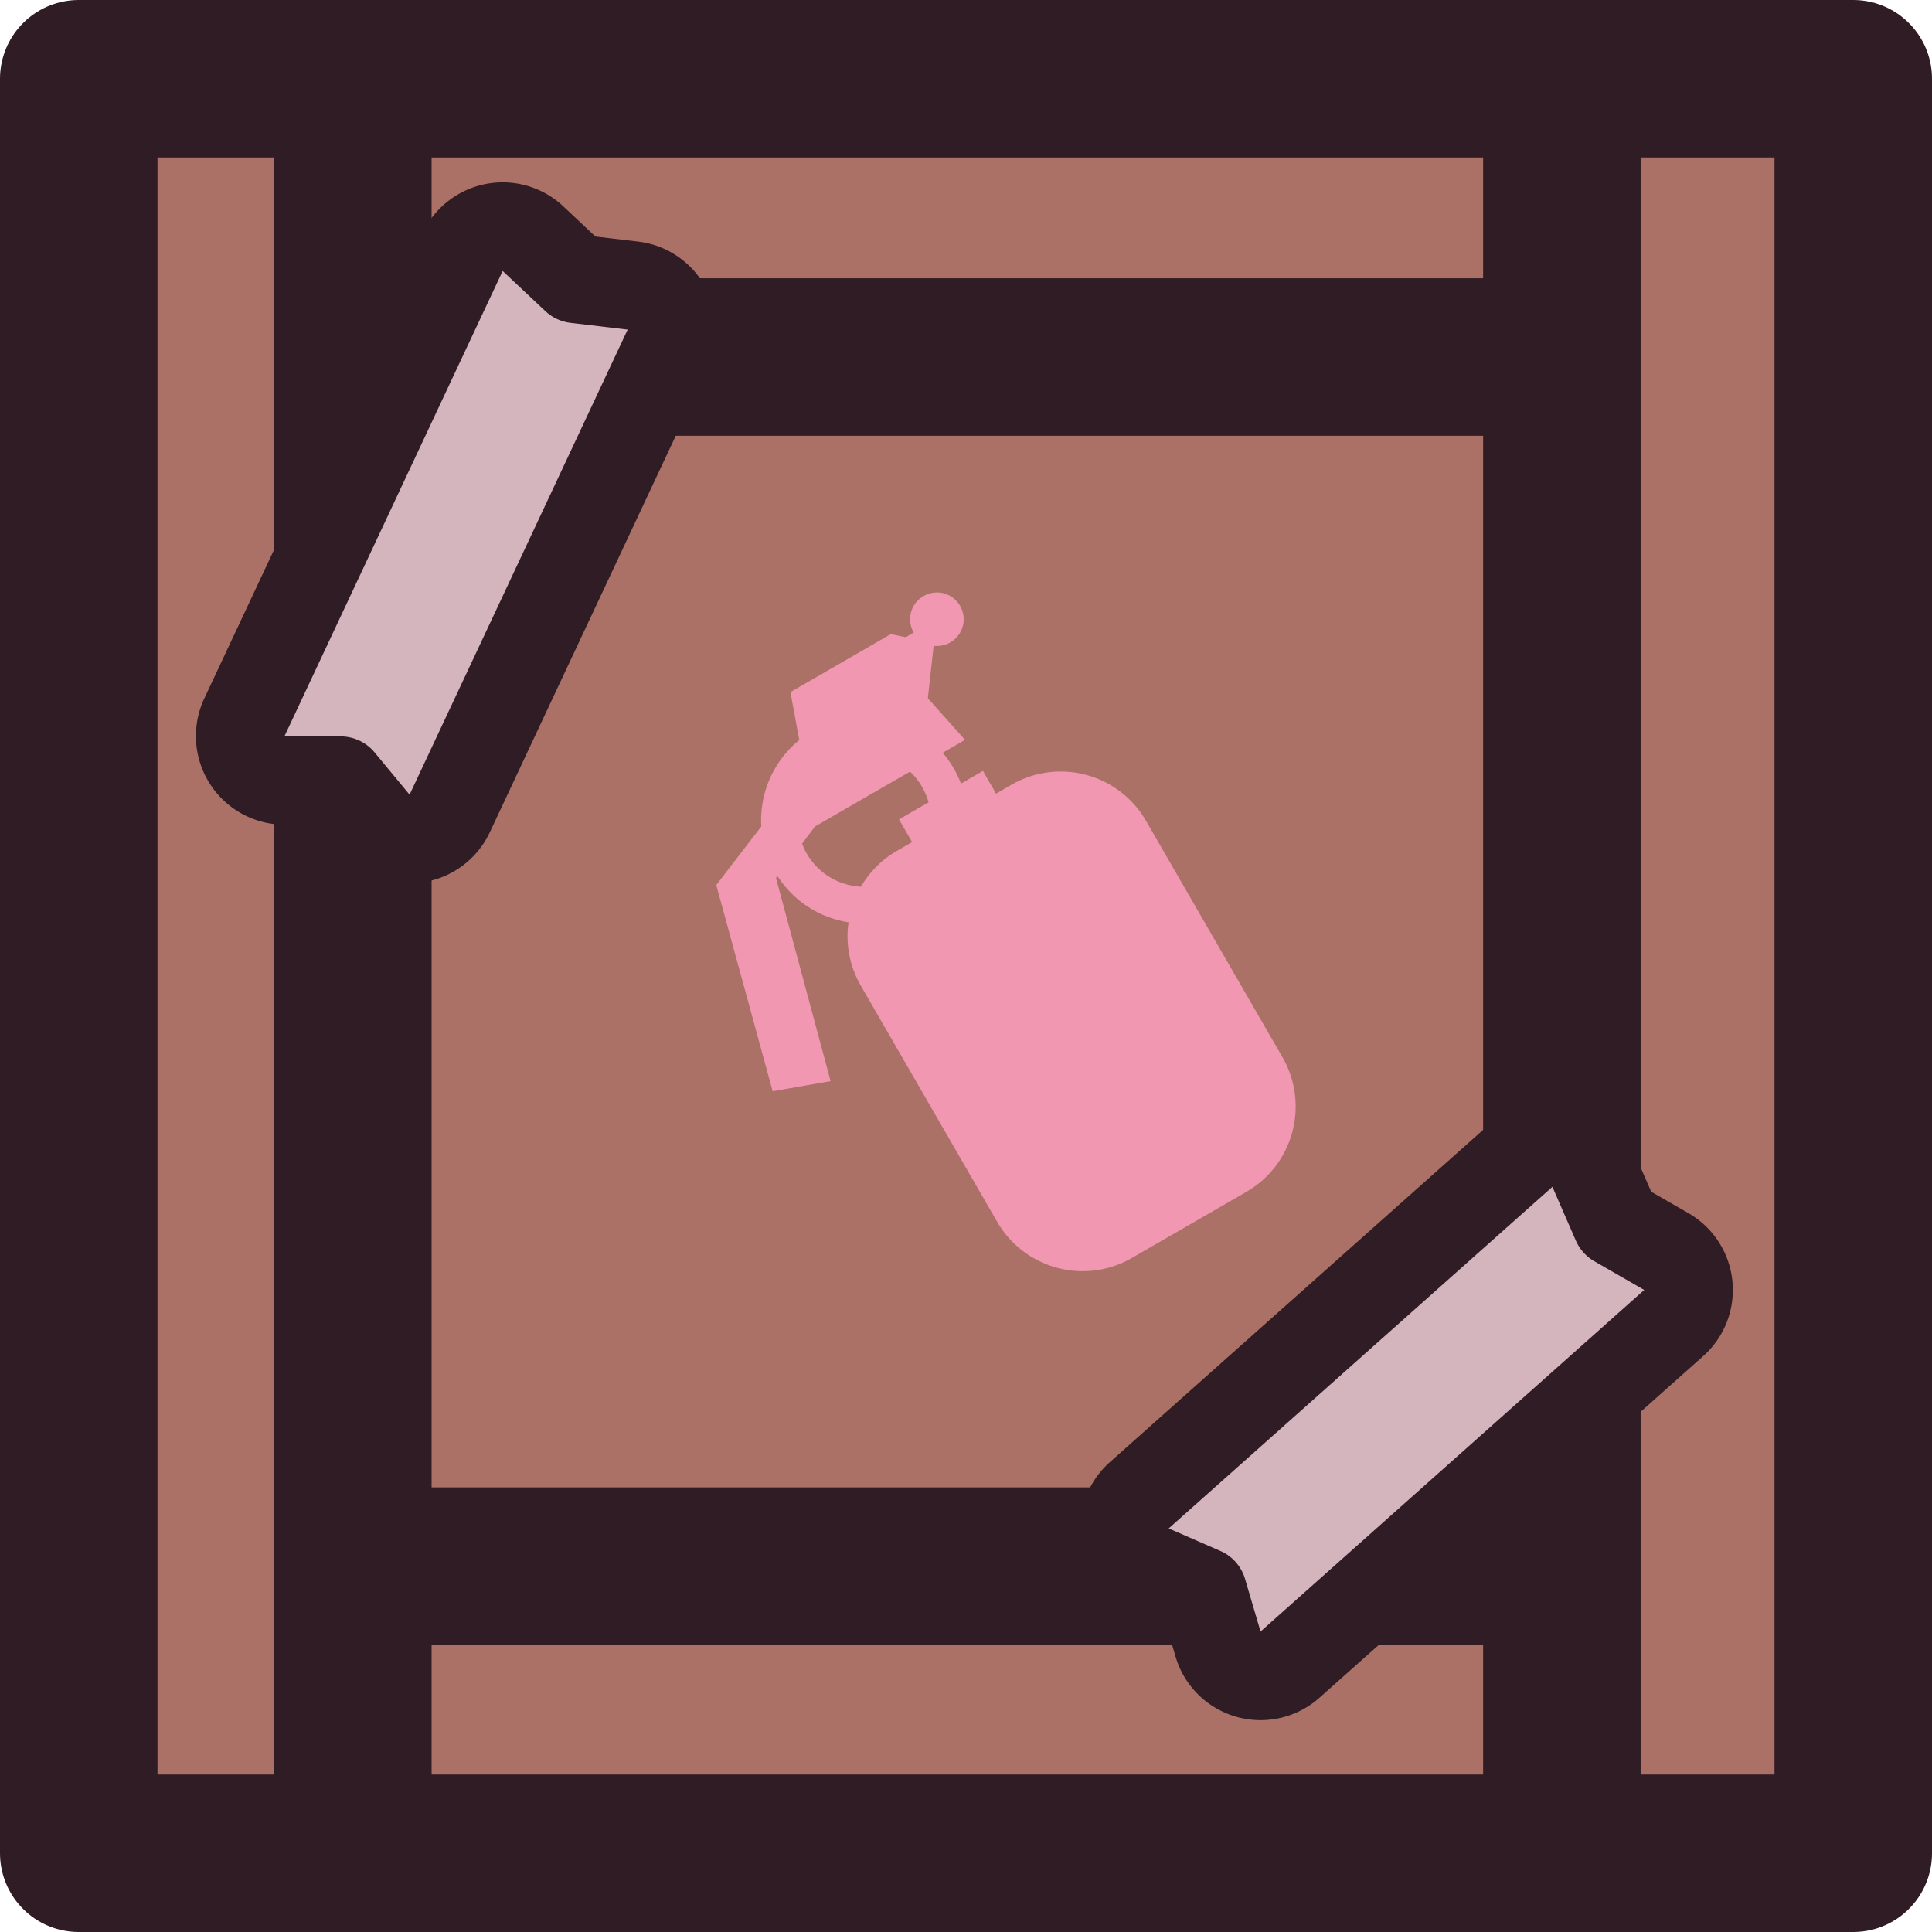 <svg width="92" height="92" fill="none" xmlns="http://www.w3.org/2000/svg">
    <path d="M89.171 2.625H2.625v86.546h86.546V2.625Z" fill="#AB7166"/>
    <path d="M16.802 3.746V88.05M88.25 3.75H3.75v84.5h84.5zM74.375 3.746v84.508" stroke="#301c24" stroke-width="5.22" stroke-linecap="round" stroke-linejoin="round" style="stroke-width:7.5;stroke-dasharray:none"/>
    <path d="M19.315 17h53.486" stroke="#301C24" stroke-width="5.22" stroke-linecap="round" stroke-linejoin="round" style="stroke-width:7.5;stroke-dasharray:none"/>
    <path d="M19.224 74.578h53.32" stroke="#301C24" stroke-width="5.223" stroke-linecap="round" stroke-linejoin="round" style="stroke-width:7.5;stroke-dasharray:none"/>
    <path d="M58.002 78.288a2.11 2.11 0 0 0 3.427.98L79.7 63.002a2.11 2.11 0 0 0-.35-3.404l-2.377-1.368-1.115-2.558a2.11 2.11 0 0 0-3.337-.732L54.25 71.205a2.11 2.11 0 0 0 .56 3.51l2.455 1.071zM17.879 39.187a2.11 2.11 0 0 0 3.535-.45L31.8 16.59a2.11 2.11 0 0 0-1.663-2.991l-2.723-.322-2.032-1.911a2.11 2.11 0 0 0-3.356.641L11.64 34.154a2.11 2.11 0 0 0 1.897 3.006l2.678.017z" fill="#d4b4bd" stroke="#301c24" stroke-width="4.22" stroke-linecap="round" stroke-linejoin="round"/>
    <path fill-rule="evenodd" clip-rule="evenodd" d="m43.51 30.123-.38.22-.708-.148-4.782 2.761.42 2.286a4.922 4.922 0 0 0-1.808 4.113l-2.144 2.79 2.686 9.82 2.76-.482-2.602-9.675.071-.093a4.887 4.887 0 0 0 1.81 1.676 4.963 4.963 0 0 0 1.575.528 4.66 4.66 0 0 0-.022 1.168c.068.632.265 1.26.603 1.845l6.497 11.253a4.705 4.705 0 0 0 4.832 2.285 4.696 4.696 0 0 0 1.58-.566l5.454-3.149a4.711 4.711 0 0 0 1.42-1.262 4.705 4.705 0 0 0 .298-5.15L54.574 39.09a4.681 4.681 0 0 0-1.297-1.446 4.686 4.686 0 0 0-5.116-.273l-.73.422-.624-1.082-1.044.603a4.974 4.974 0 0 0-.873-1.467l.878-.507.185-.108-1.769-1.984.275-2.497a1.273 1.273 0 0 0 1.388-.936c.043-.162.055-.33.032-.496a1.287 1.287 0 0 0-.934-1.065 1.286 1.286 0 0 0-1.513.754 1.29 1.29 0 0 0 .077 1.115Zm-5.317 10.05.622-.819 2.98-1.721.347-.2 1.192-.688a3.176 3.176 0 0 1 .884 1.46l-1.408.814.625 1.08-.727.42c-.312.18-.595.391-.848.625-.34.317-.626.682-.864 1.081a3.185 3.185 0 0 1-.979-.21 3.156 3.156 0 0 1-1.728-1.614c-.034-.075-.055-.156-.096-.228Z" fill="#F297B1"/>
</svg>
